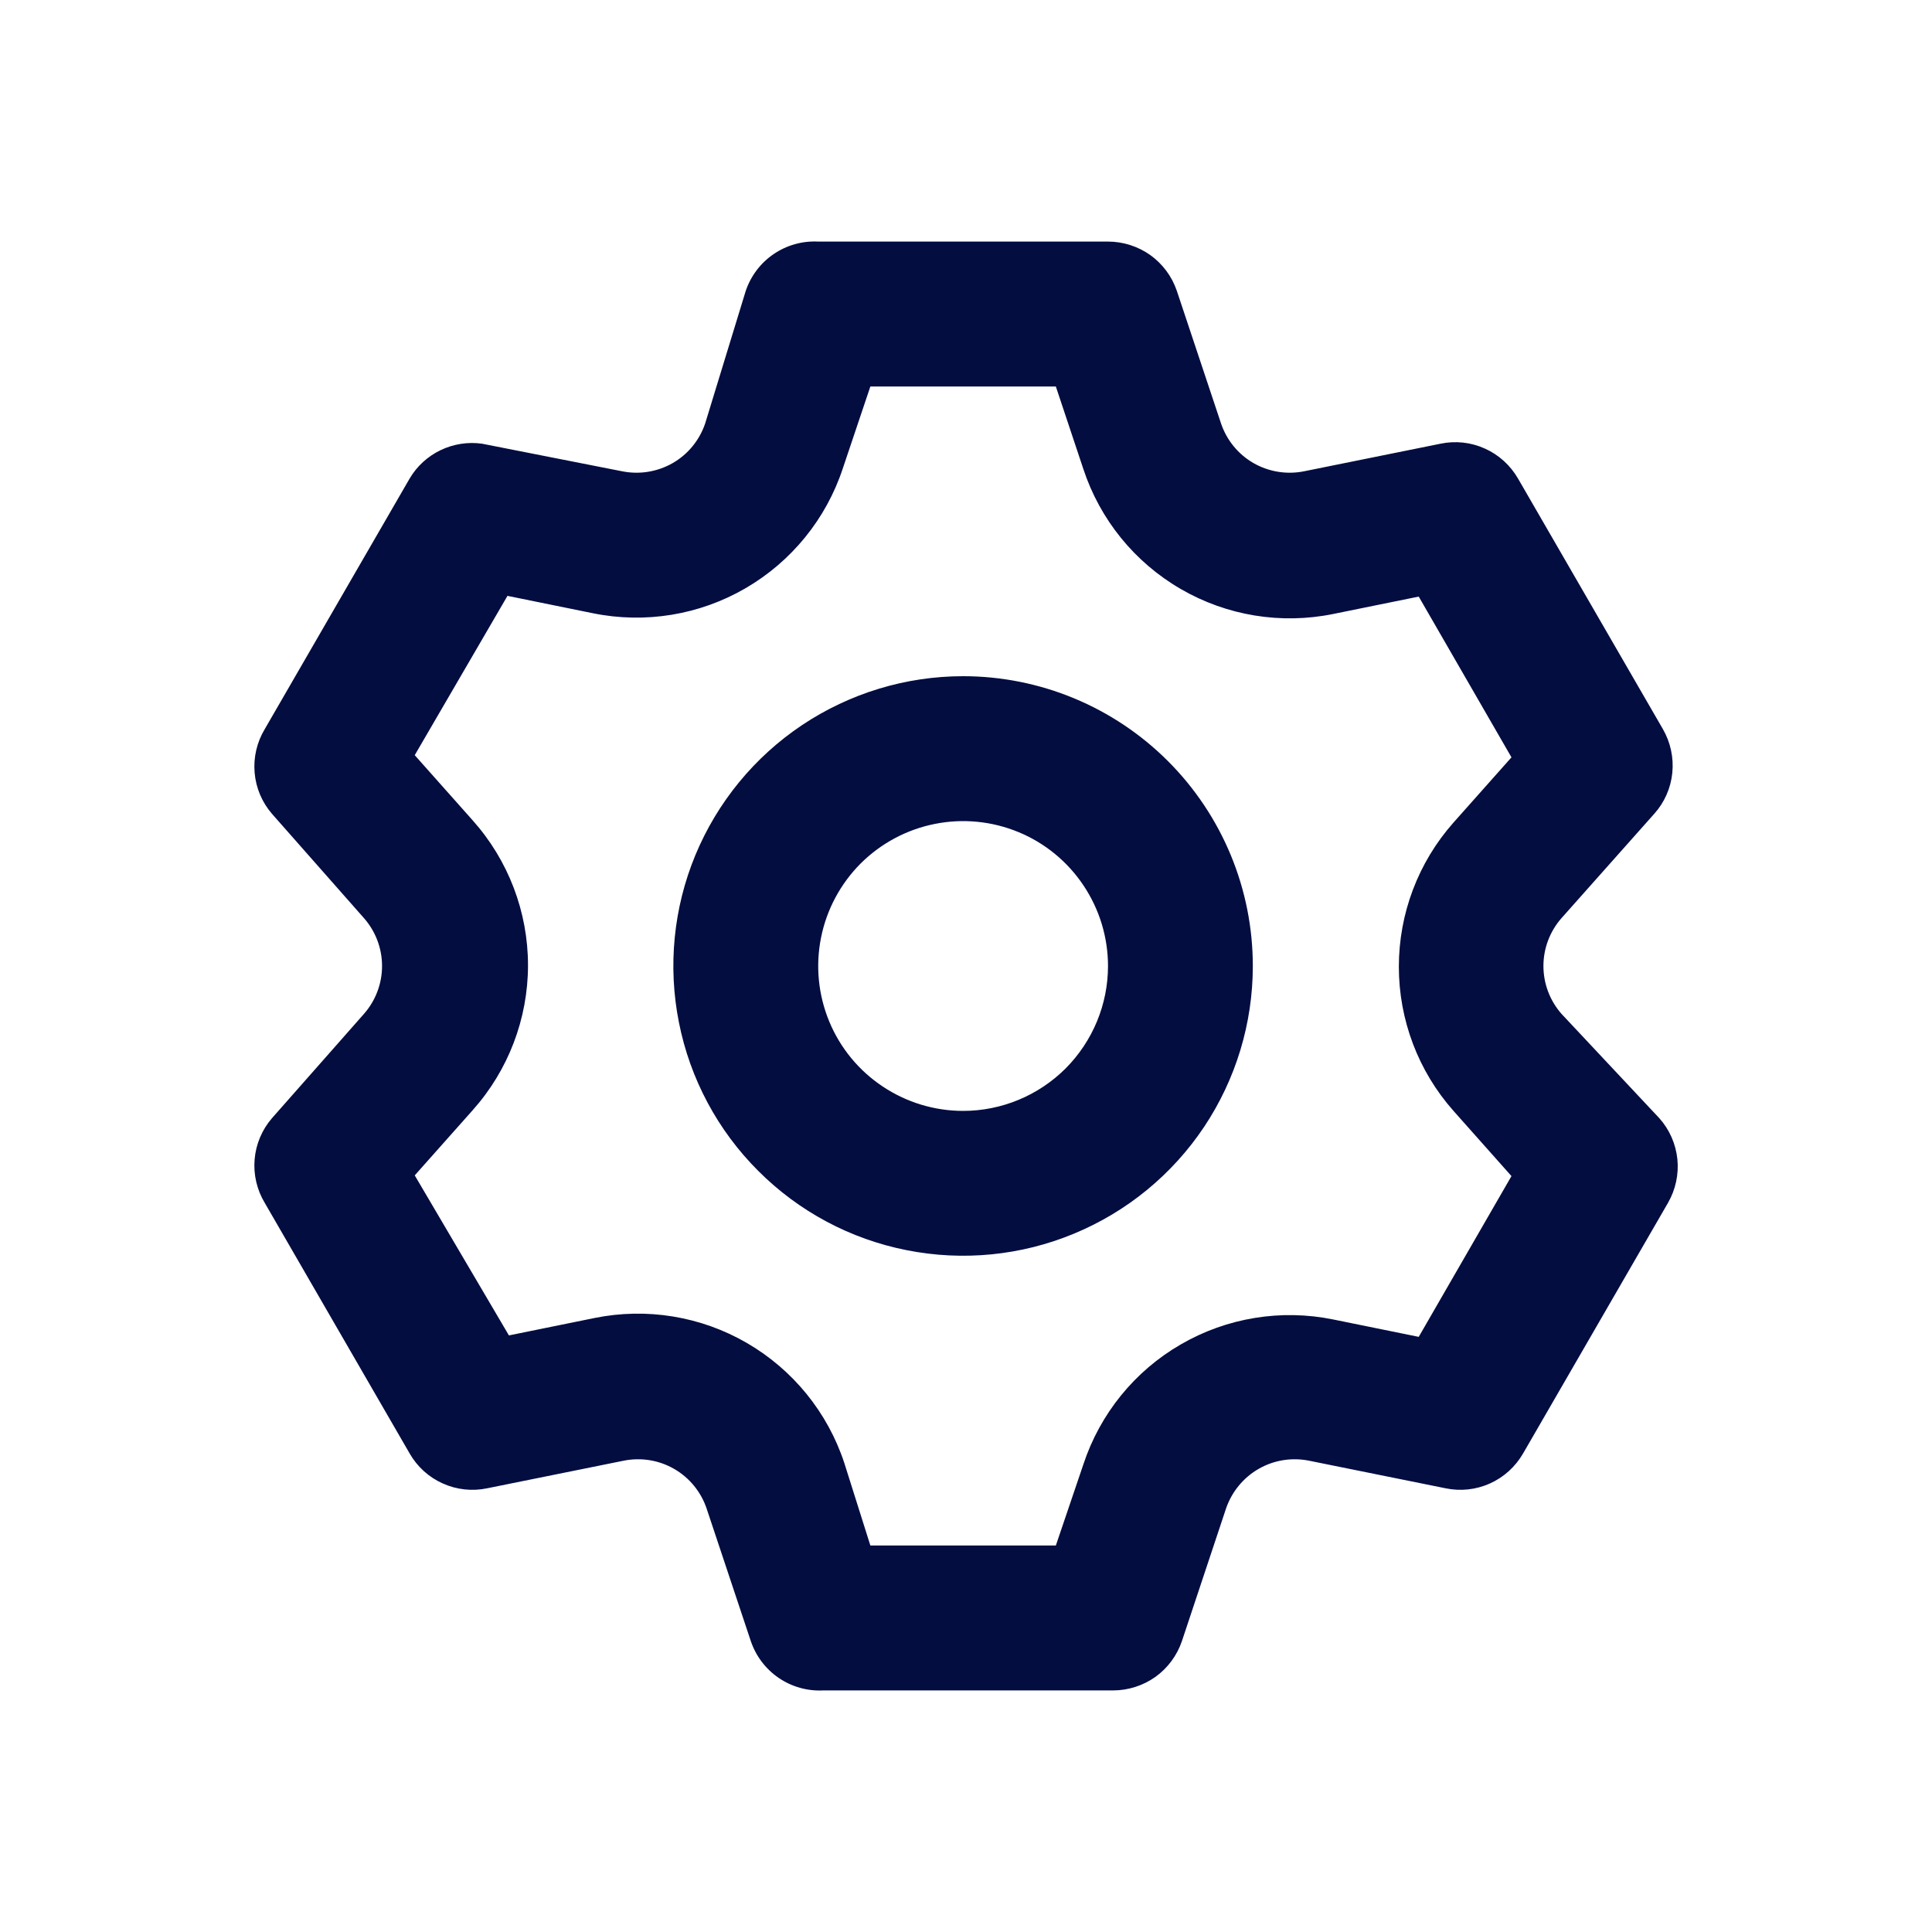 <svg width="24" height="24" viewBox="0 0 24 24" fill="none"
  xmlns="http://www.w3.org/2000/svg">
  <path d="M19.397 12.594C19.253 12.43 19.173 12.219 19.173 12C19.173 11.781 19.253 11.57 19.397 11.406L20.549 10.11C20.676 9.969 20.755 9.791 20.774 9.601C20.793 9.412 20.752 9.222 20.657 9.057L18.857 5.944C18.762 5.78 18.618 5.649 18.445 5.572C18.273 5.494 18.08 5.473 17.894 5.512L16.202 5.854C15.987 5.898 15.763 5.862 15.572 5.753C15.382 5.644 15.238 5.468 15.168 5.26L14.619 3.613C14.558 3.434 14.443 3.279 14.29 3.169C14.136 3.06 13.952 3.001 13.764 3.001H10.164C9.968 2.991 9.774 3.045 9.611 3.156C9.449 3.266 9.327 3.427 9.264 3.613L8.76 5.26C8.69 5.468 8.546 5.644 8.356 5.753C8.165 5.862 7.941 5.898 7.726 5.854L5.989 5.512C5.813 5.487 5.634 5.515 5.473 5.592C5.313 5.669 5.179 5.791 5.089 5.944L3.289 9.057C3.191 9.22 3.147 9.409 3.163 9.598C3.179 9.788 3.255 9.967 3.379 10.11L4.522 11.406C4.666 11.57 4.746 11.781 4.746 12C4.746 12.219 4.666 12.43 4.522 12.594L3.379 13.89C3.255 14.033 3.179 14.213 3.163 14.402C3.147 14.591 3.191 14.78 3.289 14.943L5.089 18.056C5.183 18.22 5.327 18.351 5.5 18.428C5.673 18.506 5.866 18.527 6.052 18.488L7.744 18.146C7.959 18.102 8.183 18.137 8.374 18.247C8.564 18.356 8.708 18.532 8.778 18.74L9.327 20.387C9.39 20.573 9.512 20.734 9.674 20.844C9.837 20.955 10.031 21.009 10.227 20.999H13.827C14.015 20.999 14.199 20.94 14.353 20.831C14.506 20.721 14.621 20.566 14.682 20.387L15.23 18.74C15.301 18.532 15.445 18.356 15.635 18.247C15.826 18.137 16.05 18.102 16.265 18.146L17.957 18.488C18.143 18.527 18.336 18.506 18.509 18.428C18.681 18.351 18.825 18.22 18.92 18.056L20.72 14.943C20.815 14.778 20.856 14.588 20.837 14.399C20.817 14.21 20.739 14.031 20.612 13.89L19.397 12.594ZM18.056 13.8L18.776 14.61L17.624 16.607L16.562 16.391C15.914 16.259 15.24 16.369 14.668 16.701C14.095 17.032 13.665 17.563 13.458 18.191L13.116 19.199H10.812L10.488 18.173C10.281 17.545 9.85 17.015 9.278 16.683C8.706 16.351 8.032 16.241 7.384 16.373L6.322 16.589L5.152 14.601L5.872 13.791C6.314 13.296 6.559 12.655 6.559 11.991C6.559 11.327 6.314 10.686 5.872 10.191L5.152 9.381L6.304 7.402L7.366 7.618C8.014 7.75 8.688 7.64 9.26 7.308C9.832 6.976 10.263 6.446 10.47 5.818L10.812 4.801H13.116L13.458 5.827C13.665 6.455 14.095 6.985 14.668 7.317C15.24 7.649 15.914 7.759 16.562 7.627L17.624 7.411L18.776 9.408L18.056 10.218C17.618 10.712 17.377 11.349 17.377 12.009C17.377 12.669 17.618 13.306 18.056 13.8ZM11.964 8.4C11.252 8.4 10.556 8.612 9.964 9.007C9.372 9.403 8.911 9.965 8.638 10.623C8.366 11.28 8.295 12.004 8.434 12.702C8.572 13.4 8.915 14.042 9.419 14.545C9.922 15.049 10.563 15.392 11.262 15.53C11.96 15.669 12.684 15.598 13.341 15.325C13.999 15.053 14.561 14.592 14.957 14C15.352 13.408 15.563 12.712 15.563 12C15.563 11.045 15.184 10.13 14.509 9.455C13.834 8.78 12.919 8.4 11.964 8.4ZM11.964 13.8C11.608 13.8 11.26 13.694 10.964 13.496C10.668 13.299 10.437 13.018 10.301 12.689C10.165 12.36 10.129 11.998 10.199 11.649C10.268 11.3 10.44 10.979 10.691 10.727C10.943 10.476 11.264 10.304 11.613 10.235C11.962 10.165 12.324 10.201 12.653 10.337C12.982 10.473 13.263 10.704 13.46 11C13.658 11.296 13.764 11.644 13.764 12C13.764 12.477 13.574 12.935 13.237 13.273C12.899 13.61 12.441 13.8 11.964 13.8Z" fill="#030D40"/>
</svg>
